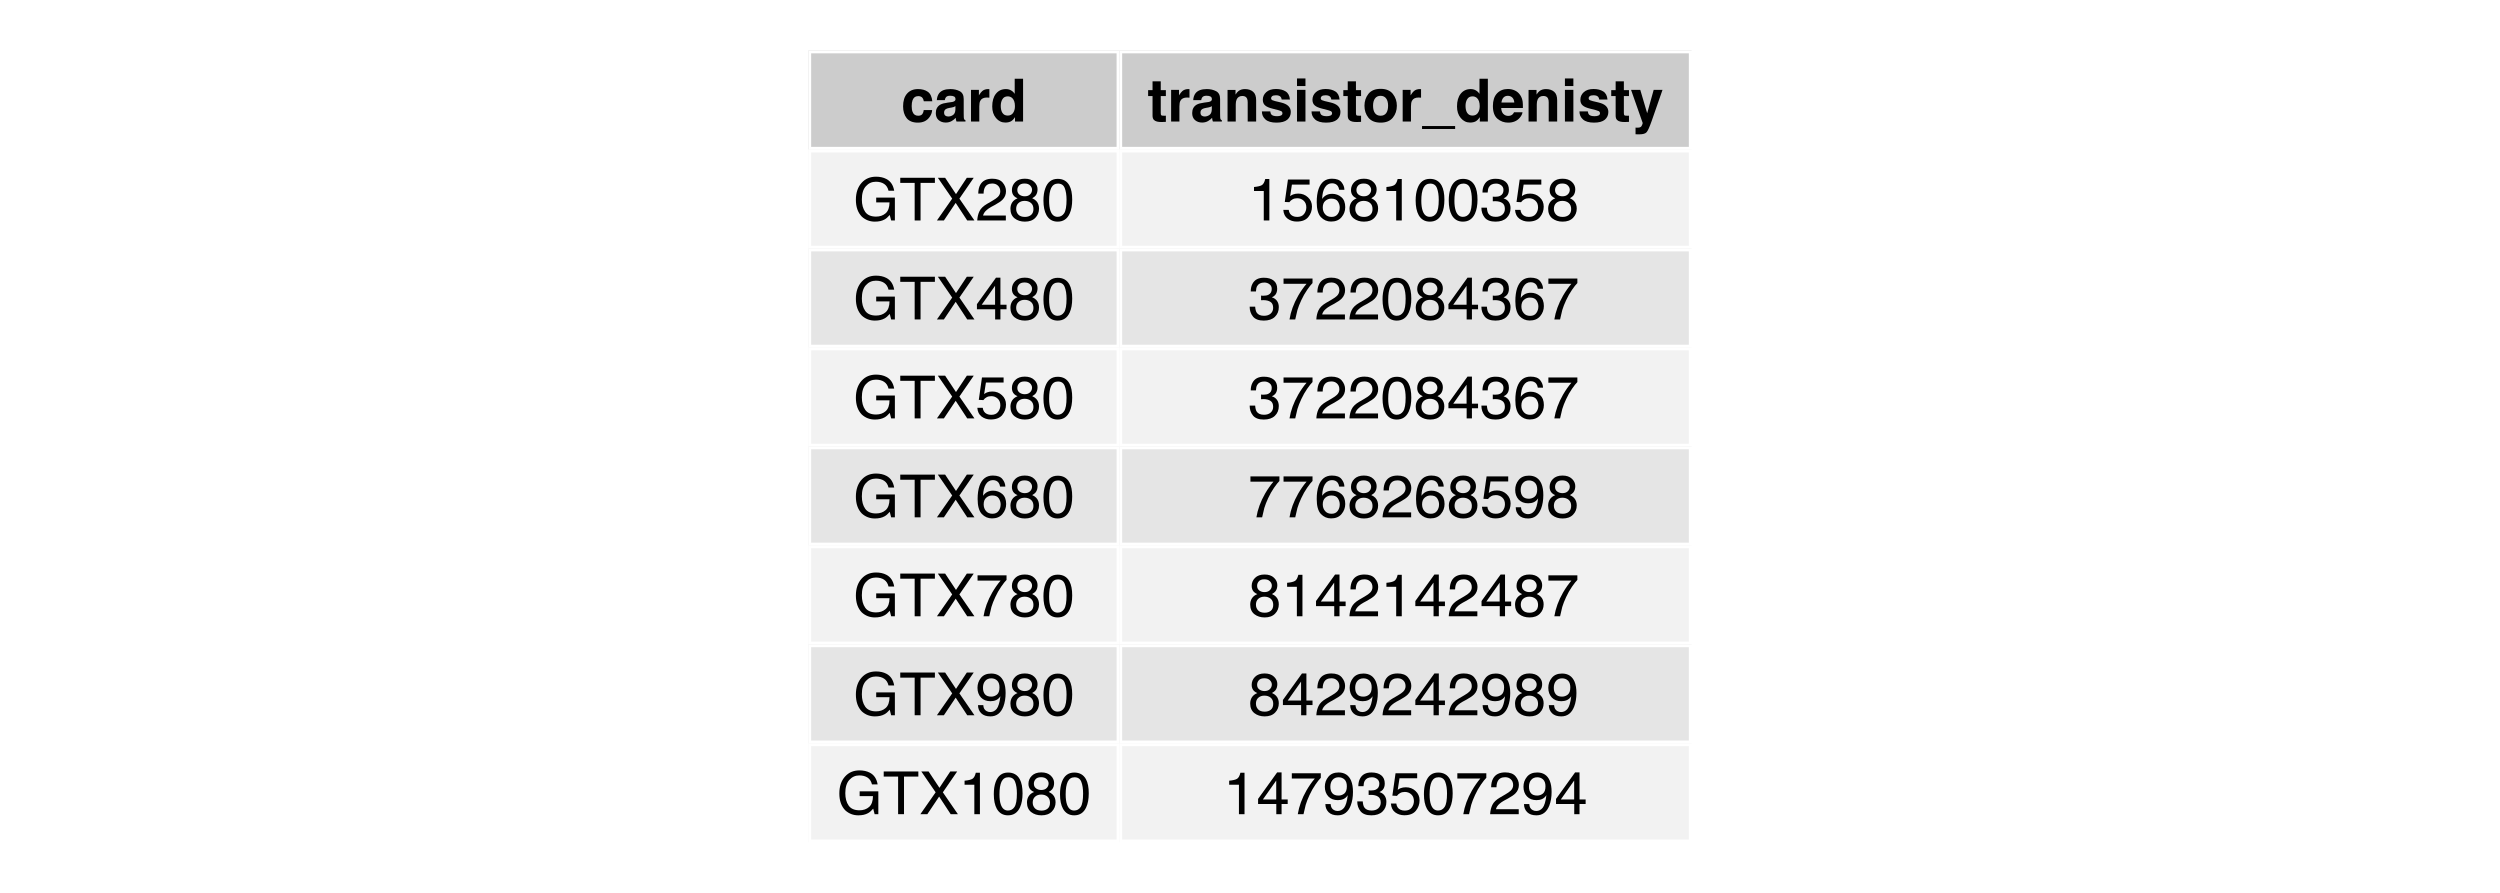 <?xml version="1.0" encoding="UTF-8"?>
<svg xmlns="http://www.w3.org/2000/svg" xmlns:xlink="http://www.w3.org/1999/xlink" width="504pt" height="180pt" viewBox="0 0 504 180" version="1.1">
<defs>
<g>
<symbol overflow="visible" id="glyph0-0">
<path style="stroke:none;" d="M 0.906 0 L 0.906 -8.641 L 7.859 -8.641 L 7.859 0 Z M 6.781 -1.078 L 6.781 -7.562 L 1.984 -7.562 L 1.984 -1.078 Z M 6.781 -1.078 "/>
</symbol>
<symbol overflow="visible" id="glyph0-1">
<path style="stroke:none;" d="M 4.594 -4.094 C 4.562 -4.332 4.484 -4.547 4.359 -4.734 C 4.172 -4.992 3.879 -5.125 3.484 -5.125 C 2.922 -5.125 2.535 -4.848 2.328 -4.297 C 2.211 -3.992 2.156 -3.598 2.156 -3.109 C 2.156 -2.641 2.211 -2.258 2.328 -1.969 C 2.523 -1.438 2.898 -1.172 3.453 -1.172 C 3.836 -1.172 4.113 -1.273 4.281 -1.484 C 4.445 -1.703 4.547 -1.977 4.578 -2.312 L 6.281 -2.312 C 6.25 -1.801 6.066 -1.32 5.734 -0.875 C 5.211 -0.145 4.438 0.219 3.406 0.219 C 2.383 0.219 1.629 -0.082 1.141 -0.688 C 0.66 -1.301 0.422 -2.094 0.422 -3.062 C 0.422 -4.164 0.688 -5.02 1.219 -5.625 C 1.75 -6.238 2.488 -6.547 3.438 -6.547 C 4.238 -6.547 4.895 -6.363 5.406 -6 C 5.914 -5.645 6.219 -5.008 6.312 -4.094 Z M 3.469 -6.562 Z M 3.469 -6.562 "/>
</symbol>
<symbol overflow="visible" id="glyph0-2">
<path style="stroke:none;" d="M 4.297 -3.109 C 4.191 -3.035 4.086 -2.977 3.984 -2.938 C 3.879 -2.906 3.734 -2.867 3.547 -2.828 L 3.172 -2.766 C 2.816 -2.703 2.562 -2.625 2.406 -2.531 C 2.145 -2.375 2.016 -2.141 2.016 -1.828 C 2.016 -1.535 2.094 -1.328 2.25 -1.203 C 2.414 -1.078 2.613 -1.016 2.844 -1.016 C 3.195 -1.016 3.523 -1.117 3.828 -1.328 C 4.129 -1.535 4.285 -1.922 4.297 -2.484 Z M 3.281 -3.891 C 3.594 -3.922 3.816 -3.969 3.953 -4.031 C 4.191 -4.133 4.312 -4.289 4.312 -4.5 C 4.312 -4.77 4.219 -4.953 4.031 -5.047 C 3.852 -5.148 3.586 -5.203 3.234 -5.203 C 2.836 -5.203 2.555 -5.102 2.391 -4.906 C 2.273 -4.758 2.195 -4.562 2.156 -4.312 L 0.547 -4.312 C 0.586 -4.875 0.742 -5.336 1.016 -5.703 C 1.461 -6.266 2.223 -6.547 3.297 -6.547 C 3.992 -6.547 4.613 -6.406 5.156 -6.125 C 5.695 -5.844 5.969 -5.316 5.969 -4.547 L 5.969 -1.625 C 5.969 -1.414 5.973 -1.172 5.984 -0.891 C 5.992 -0.672 6.023 -0.52 6.078 -0.438 C 6.141 -0.363 6.223 -0.301 6.328 -0.25 L 6.328 0 L 4.516 0 C 4.461 -0.125 4.426 -0.242 4.406 -0.359 C 4.383 -0.473 4.367 -0.602 4.359 -0.75 C 4.129 -0.5 3.863 -0.285 3.562 -0.109 C 3.207 0.098 2.801 0.203 2.344 0.203 C 1.77 0.203 1.289 0.035 0.906 -0.297 C 0.531 -0.629 0.344 -1.098 0.344 -1.703 C 0.344 -2.484 0.645 -3.051 1.25 -3.406 C 1.582 -3.594 2.07 -3.727 2.719 -3.812 Z M 3.375 -6.562 Z M 3.375 -6.562 "/>
</symbol>
<symbol overflow="visible" id="glyph0-3">
<path style="stroke:none;" d="M 4.25 -6.547 C 4.281 -6.547 4.305 -6.539 4.328 -6.531 C 4.348 -6.531 4.395 -6.531 4.469 -6.531 L 4.469 -4.812 C 4.363 -4.82 4.27 -4.828 4.188 -4.828 C 4.102 -4.836 4.035 -4.844 3.984 -4.844 C 3.316 -4.844 2.867 -4.625 2.641 -4.188 C 2.504 -3.945 2.438 -3.566 2.438 -3.047 L 2.438 0 L 0.766 0 L 0.766 -6.391 L 2.359 -6.391 L 2.359 -5.281 C 2.617 -5.695 2.844 -5.984 3.031 -6.141 C 3.344 -6.41 3.75 -6.547 4.25 -6.547 Z M 4.25 -6.547 "/>
</symbol>
<symbol overflow="visible" id="glyph0-4">
<path style="stroke:none;" d="M 3.141 -6.547 C 3.523 -6.547 3.867 -6.457 4.172 -6.281 C 4.473 -6.113 4.719 -5.879 4.906 -5.578 L 4.906 -8.625 L 6.594 -8.625 L 6.594 0 L 4.969 0 L 4.969 -0.891 C 4.727 -0.504 4.457 -0.223 4.156 -0.047 C 3.852 0.117 3.473 0.203 3.016 0.203 C 2.273 0.203 1.648 -0.098 1.141 -0.703 C 0.629 -1.305 0.375 -2.082 0.375 -3.031 C 0.375 -4.125 0.625 -4.984 1.125 -5.609 C 1.625 -6.234 2.297 -6.547 3.141 -6.547 Z M 3.5 -1.203 C 3.969 -1.203 4.328 -1.379 4.578 -1.734 C 4.828 -2.086 4.953 -2.539 4.953 -3.094 C 4.953 -3.875 4.754 -4.438 4.359 -4.781 C 4.109 -4.977 3.828 -5.078 3.516 -5.078 C 3.023 -5.078 2.664 -4.891 2.438 -4.516 C 2.207 -4.148 2.094 -3.695 2.094 -3.156 C 2.094 -2.562 2.207 -2.086 2.438 -1.734 C 2.676 -1.379 3.031 -1.203 3.5 -1.203 Z M 3.5 -1.203 "/>
</symbol>
<symbol overflow="visible" id="glyph0-5">
<path style="stroke:none;" d="M 0.125 -5.141 L 0.125 -6.328 L 1.016 -6.328 L 1.016 -8.109 L 2.672 -8.109 L 2.672 -6.328 L 3.703 -6.328 L 3.703 -5.141 L 2.672 -5.141 L 2.672 -1.766 C 2.672 -1.504 2.703 -1.336 2.766 -1.266 C 2.828 -1.203 3.031 -1.172 3.375 -1.172 C 3.426 -1.172 3.477 -1.172 3.531 -1.172 C 3.594 -1.18 3.648 -1.188 3.703 -1.188 L 3.703 0.062 L 2.906 0.094 C 2.125 0.113 1.586 -0.023 1.297 -0.328 C 1.109 -0.516 1.016 -0.805 1.016 -1.203 L 1.016 -5.141 Z M 0.125 -5.141 "/>
</symbol>
<symbol overflow="visible" id="glyph0-6">
<path style="stroke:none;" d="M 4.312 -6.547 C 4.977 -6.547 5.52 -6.367 5.938 -6.016 C 6.352 -5.672 6.562 -5.098 6.562 -4.297 L 6.562 0 L 4.859 0 L 4.859 -3.891 C 4.859 -4.223 4.812 -4.477 4.719 -4.656 C 4.562 -4.988 4.25 -5.156 3.781 -5.156 C 3.219 -5.156 2.832 -4.914 2.625 -4.438 C 2.508 -4.176 2.453 -3.848 2.453 -3.453 L 2.453 0 L 0.797 0 L 0.797 -6.375 L 2.406 -6.375 L 2.406 -5.438 C 2.613 -5.77 2.816 -6.008 3.016 -6.156 C 3.359 -6.414 3.789 -6.547 4.312 -6.547 Z M 3.703 -6.562 Z M 3.703 -6.562 "/>
</symbol>
<symbol overflow="visible" id="glyph0-7">
<path style="stroke:none;" d="M 2.078 -2.047 C 2.117 -1.742 2.195 -1.531 2.312 -1.406 C 2.52 -1.188 2.898 -1.078 3.453 -1.078 C 3.785 -1.078 4.047 -1.125 4.234 -1.219 C 4.43 -1.312 4.531 -1.457 4.531 -1.656 C 4.531 -1.844 4.453 -1.988 4.297 -2.094 C 4.141 -2.188 3.562 -2.352 2.562 -2.594 C 1.832 -2.77 1.32 -2.992 1.031 -3.266 C 0.727 -3.523 0.578 -3.906 0.578 -4.406 C 0.578 -5 0.805 -5.504 1.266 -5.922 C 1.734 -6.348 2.391 -6.562 3.234 -6.562 C 4.023 -6.562 4.672 -6.398 5.172 -6.078 C 5.68 -5.766 5.973 -5.219 6.047 -4.438 L 4.375 -4.438 C 4.352 -4.656 4.289 -4.828 4.188 -4.953 C 4.008 -5.18 3.695 -5.297 3.25 -5.297 C 2.883 -5.297 2.625 -5.238 2.469 -5.125 C 2.32 -5.008 2.25 -4.875 2.25 -4.719 C 2.25 -4.531 2.328 -4.395 2.484 -4.312 C 2.648 -4.219 3.234 -4.062 4.234 -3.844 C 4.898 -3.688 5.395 -3.453 5.719 -3.141 C 6.051 -2.816 6.219 -2.414 6.219 -1.938 C 6.219 -1.301 5.984 -0.781 5.516 -0.375 C 5.047 0.02 4.316 0.219 3.328 0.219 C 2.328 0.219 1.586 0.004 1.109 -0.422 C 0.629 -0.848 0.391 -1.391 0.391 -2.047 Z M 3.359 -6.562 Z M 3.359 -6.562 "/>
</symbol>
<symbol overflow="visible" id="glyph0-8">
<path style="stroke:none;" d="M 2.5 -7.156 L 0.797 -7.156 L 0.797 -8.688 L 2.5 -8.688 Z M 0.797 -6.391 L 2.5 -6.391 L 2.5 0 L 0.797 0 Z M 0.797 -6.391 "/>
</symbol>
<symbol overflow="visible" id="glyph0-9">
<path style="stroke:none;" d="M 3.641 -1.172 C 4.129 -1.172 4.504 -1.344 4.766 -1.688 C 5.023 -2.039 5.156 -2.539 5.156 -3.188 C 5.156 -3.82 5.023 -4.312 4.766 -4.656 C 4.504 -5.008 4.129 -5.188 3.641 -5.188 C 3.148 -5.188 2.773 -5.008 2.516 -4.656 C 2.254 -4.312 2.125 -3.82 2.125 -3.188 C 2.125 -2.539 2.254 -2.039 2.516 -1.688 C 2.773 -1.344 3.148 -1.172 3.641 -1.172 Z M 6.922 -3.188 C 6.922 -2.25 6.648 -1.445 6.109 -0.781 C 5.566 -0.113 4.75 0.219 3.656 0.219 C 2.551 0.219 1.727 -0.113 1.188 -0.781 C 0.656 -1.445 0.391 -2.25 0.391 -3.188 C 0.391 -4.102 0.656 -4.898 1.188 -5.578 C 1.727 -6.254 2.551 -6.594 3.656 -6.594 C 4.75 -6.594 5.566 -6.254 6.109 -5.578 C 6.648 -4.898 6.922 -4.102 6.922 -3.188 Z M 3.656 -6.562 Z M 3.656 -6.562 "/>
</symbol>
<symbol overflow="visible" id="glyph0-10">
<path style="stroke:none;" d="M 0 1.5 L 0 0.906 L 6.672 0.906 L 6.672 1.5 Z M 0 1.5 "/>
</symbol>
<symbol overflow="visible" id="glyph0-11">
<path style="stroke:none;" d="M 3.297 -5.188 C 2.91 -5.188 2.609 -5.062 2.391 -4.812 C 2.18 -4.57 2.051 -4.242 2 -3.828 L 4.594 -3.828 C 4.562 -4.273 4.426 -4.613 4.188 -4.844 C 3.945 -5.07 3.648 -5.188 3.297 -5.188 Z M 3.297 -6.562 C 3.828 -6.562 4.305 -6.457 4.734 -6.25 C 5.16 -6.051 5.516 -5.738 5.797 -5.312 C 6.047 -4.938 6.207 -4.5 6.281 -4 C 6.32 -3.707 6.336 -3.285 6.328 -2.734 L 1.953 -2.734 C 1.984 -2.086 2.188 -1.641 2.562 -1.391 C 2.789 -1.223 3.066 -1.141 3.391 -1.141 C 3.734 -1.141 4.016 -1.238 4.234 -1.438 C 4.348 -1.539 4.453 -1.688 4.547 -1.875 L 6.25 -1.875 C 6.207 -1.5 6.008 -1.113 5.656 -0.719 C 5.102 -0.094 4.336 0.219 3.359 0.219 C 2.547 0.219 1.828 -0.039 1.203 -0.562 C 0.586 -1.094 0.281 -1.945 0.281 -3.125 C 0.281 -4.227 0.555 -5.078 1.109 -5.672 C 1.672 -6.266 2.398 -6.562 3.297 -6.562 Z M 3.422 -6.562 Z M 3.422 -6.562 "/>
</symbol>
<symbol overflow="visible" id="glyph0-12">
<path style="stroke:none;" d="M 1.031 1.219 L 1.25 1.234 C 1.414 1.242 1.57 1.238 1.719 1.219 C 1.863 1.195 1.988 1.148 2.094 1.078 C 2.188 1.016 2.273 0.879 2.359 0.672 C 2.441 0.461 2.477 0.332 2.469 0.281 L 0.125 -6.391 L 1.984 -6.391 L 3.375 -1.672 L 4.688 -6.391 L 6.469 -6.391 L 4.281 -0.109 C 3.852 1.109 3.516 1.859 3.266 2.141 C 3.023 2.43 2.535 2.578 1.797 2.578 C 1.648 2.578 1.531 2.578 1.438 2.578 C 1.352 2.578 1.219 2.57 1.031 2.562 Z M 3.297 -6.562 Z M 3.297 -6.562 "/>
</symbol>
<symbol overflow="visible" id="glyph1-0">
<path style="stroke:none;" d="M 0.391 0 L 0.391 -8.609 L 7.219 -8.609 L 7.219 0 Z M 6.141 -1.078 L 6.141 -7.531 L 1.469 -7.531 L 1.469 -1.078 Z M 6.141 -1.078 "/>
</symbol>
<symbol overflow="visible" id="glyph1-1">
<path style="stroke:none;" d="M 4.641 -8.828 C 5.441 -8.828 6.141 -8.672 6.734 -8.359 C 7.586 -7.91 8.109 -7.125 8.297 -6 L 7.156 -6 C 7.008 -6.625 6.711 -7.082 6.266 -7.375 C 5.828 -7.664 5.273 -7.812 4.609 -7.812 C 3.805 -7.812 3.133 -7.508 2.594 -6.906 C 2.051 -6.312 1.781 -5.422 1.781 -4.234 C 1.781 -3.211 2.004 -2.379 2.453 -1.734 C 2.898 -1.098 3.629 -0.781 4.641 -0.781 C 5.422 -0.781 6.066 -1.004 6.578 -1.453 C 7.086 -1.898 7.348 -2.629 7.359 -3.641 L 4.672 -3.641 L 4.672 -4.609 L 8.438 -4.609 L 8.438 0 L 7.688 0 L 7.406 -1.109 C 7.02 -0.672 6.672 -0.367 6.359 -0.203 C 5.848 0.086 5.195 0.234 4.406 0.234 C 3.395 0.234 2.52 -0.098 1.781 -0.766 C 0.977 -1.586 0.578 -2.723 0.578 -4.172 C 0.578 -5.609 0.969 -6.754 1.75 -7.609 C 2.488 -8.422 3.453 -8.828 4.641 -8.828 Z M 4.438 -8.844 Z M 4.438 -8.844 "/>
</symbol>
<symbol overflow="visible" id="glyph1-2">
<path style="stroke:none;" d="M 7.172 -8.609 L 7.172 -7.578 L 4.281 -7.578 L 4.281 0 L 3.094 0 L 3.094 -7.578 L 0.188 -7.578 L 0.188 -8.609 Z M 7.172 -8.609 "/>
</symbol>
<symbol overflow="visible" id="glyph1-3">
<path style="stroke:none;" d="M 1.656 0 L 0.25 0 L 3.328 -4.406 L 0.438 -8.609 L 1.906 -8.609 L 4.094 -5.312 L 6.281 -8.609 L 7.672 -8.609 L 4.781 -4.406 L 7.812 0 L 6.359 0 L 4.031 -3.547 Z M 1.656 0 "/>
</symbol>
<symbol overflow="visible" id="glyph1-4">
<path style="stroke:none;" d="M 0.375 0 C 0.414 -0.719 0.566 -1.344 0.828 -1.875 C 1.086 -2.414 1.594 -2.906 2.344 -3.344 L 3.469 -4 C 3.969 -4.289 4.32 -4.539 4.531 -4.75 C 4.852 -5.07 5.016 -5.441 5.016 -5.859 C 5.016 -6.348 4.863 -6.734 4.562 -7.016 C 4.27 -7.305 3.883 -7.453 3.406 -7.453 C 2.676 -7.453 2.176 -7.18 1.906 -6.641 C 1.75 -6.336 1.664 -5.93 1.656 -5.422 L 0.578 -5.422 C 0.586 -6.148 0.723 -6.742 0.984 -7.203 C 1.441 -8.016 2.25 -8.422 3.406 -8.422 C 4.363 -8.422 5.062 -8.16 5.5 -7.641 C 5.945 -7.117 6.172 -6.539 6.172 -5.906 C 6.172 -5.238 5.938 -4.664 5.469 -4.188 C 5.195 -3.906 4.707 -3.566 4 -3.172 L 3.188 -2.734 C 2.812 -2.523 2.516 -2.32 2.297 -2.125 C 1.898 -1.789 1.648 -1.414 1.547 -1 L 6.141 -1 L 6.141 0 Z M 0.375 0 "/>
</symbol>
<symbol overflow="visible" id="glyph1-5">
<path style="stroke:none;" d="M 3.266 -4.875 C 3.734 -4.875 4.098 -5.004 4.359 -5.266 C 4.617 -5.523 4.75 -5.832 4.75 -6.188 C 4.75 -6.5 4.625 -6.785 4.375 -7.047 C 4.125 -7.316 3.742 -7.453 3.234 -7.453 C 2.723 -7.453 2.352 -7.316 2.125 -7.047 C 1.895 -6.785 1.781 -6.484 1.781 -6.141 C 1.781 -5.742 1.926 -5.43 2.219 -5.203 C 2.52 -4.984 2.867 -4.875 3.266 -4.875 Z M 3.328 -0.719 C 3.816 -0.719 4.223 -0.848 4.547 -1.109 C 4.867 -1.379 5.031 -1.773 5.031 -2.297 C 5.031 -2.836 4.863 -3.25 4.531 -3.531 C 4.195 -3.812 3.77 -3.953 3.25 -3.953 C 2.75 -3.953 2.336 -3.805 2.016 -3.516 C 1.703 -3.234 1.547 -2.836 1.547 -2.328 C 1.547 -1.891 1.691 -1.508 1.984 -1.188 C 2.273 -0.875 2.723 -0.719 3.328 -0.719 Z M 1.828 -4.469 C 1.535 -4.594 1.305 -4.738 1.141 -4.906 C 0.836 -5.219 0.688 -5.625 0.688 -6.125 C 0.688 -6.75 0.91 -7.285 1.359 -7.734 C 1.816 -8.191 2.457 -8.422 3.281 -8.422 C 4.094 -8.422 4.723 -8.207 5.172 -7.781 C 5.629 -7.352 5.859 -6.859 5.859 -6.297 C 5.859 -5.773 5.727 -5.348 5.469 -5.016 C 5.32 -4.836 5.094 -4.66 4.781 -4.484 C 5.125 -4.328 5.395 -4.145 5.594 -3.938 C 5.969 -3.539 6.156 -3.031 6.156 -2.406 C 6.156 -1.664 5.906 -1.039 5.406 -0.531 C 4.914 -0.02 4.219 0.234 3.312 0.234 C 2.488 0.234 1.797 0.016 1.234 -0.422 C 0.672 -0.867 0.391 -1.516 0.391 -2.359 C 0.391 -2.848 0.508 -3.273 0.75 -3.641 C 0.988 -4.004 1.348 -4.281 1.828 -4.469 Z M 1.828 -4.469 "/>
</symbol>
<symbol overflow="visible" id="glyph1-6">
<path style="stroke:none;" d="M 3.25 -8.391 C 4.332 -8.391 5.117 -7.941 5.609 -7.047 C 5.984 -6.359 6.172 -5.41 6.172 -4.203 C 6.172 -3.066 6 -2.125 5.656 -1.375 C 5.164 -0.301 4.359 0.234 3.234 0.234 C 2.234 0.234 1.484 -0.203 0.984 -1.078 C 0.578 -1.816 0.375 -2.801 0.375 -4.031 C 0.375 -4.977 0.5 -5.797 0.75 -6.484 C 1.207 -7.754 2.039 -8.391 3.25 -8.391 Z M 3.234 -0.734 C 3.785 -0.734 4.223 -0.973 4.547 -1.453 C 4.867 -1.941 5.031 -2.848 5.031 -4.172 C 5.031 -5.117 4.91 -5.898 4.672 -6.516 C 4.441 -7.129 3.988 -7.438 3.312 -7.438 C 2.688 -7.438 2.227 -7.145 1.938 -6.562 C 1.656 -5.977 1.516 -5.117 1.516 -3.984 C 1.516 -3.129 1.609 -2.441 1.797 -1.922 C 2.078 -1.129 2.555 -0.734 3.234 -0.734 Z M 3.234 -0.734 "/>
</symbol>
<symbol overflow="visible" id="glyph1-7">
<path style="stroke:none;" d="M 3.969 -2.969 L 3.969 -6.781 L 1.281 -2.969 Z M 3.984 0 L 3.984 -2.047 L 0.312 -2.047 L 0.312 -3.078 L 4.156 -8.422 L 5.047 -8.422 L 5.047 -2.969 L 6.281 -2.969 L 6.281 -2.047 L 5.047 -2.047 L 5.047 0 Z M 3.984 0 "/>
</symbol>
<symbol overflow="visible" id="glyph1-8">
<path style="stroke:none;" d="M 1.484 -2.141 C 1.555 -1.535 1.836 -1.117 2.328 -0.891 C 2.578 -0.773 2.863 -0.719 3.188 -0.719 C 3.812 -0.719 4.273 -0.914 4.578 -1.312 C 4.879 -1.707 5.031 -2.148 5.031 -2.641 C 5.031 -3.223 4.848 -3.676 4.484 -4 C 4.129 -4.32 3.703 -4.484 3.203 -4.484 C 2.836 -4.484 2.523 -4.41 2.266 -4.266 C 2.004 -4.129 1.785 -3.938 1.609 -3.688 L 0.688 -3.734 L 1.328 -8.25 L 5.688 -8.25 L 5.688 -7.234 L 2.125 -7.234 L 1.766 -4.906 C 1.961 -5.051 2.148 -5.16 2.328 -5.234 C 2.641 -5.359 3 -5.422 3.406 -5.422 C 4.176 -5.422 4.828 -5.172 5.359 -4.672 C 5.898 -4.18 6.172 -3.555 6.172 -2.797 C 6.172 -2.004 5.922 -1.301 5.422 -0.688 C 4.93 -0.082 4.148 0.219 3.078 0.219 C 2.398 0.219 1.797 0.023 1.266 -0.359 C 0.742 -0.742 0.453 -1.336 0.391 -2.141 Z M 1.484 -2.141 "/>
</symbol>
<symbol overflow="visible" id="glyph1-9">
<path style="stroke:none;" d="M 3.516 -8.422 C 4.453 -8.422 5.102 -8.176 5.469 -7.688 C 5.844 -7.207 6.031 -6.707 6.031 -6.188 L 4.984 -6.188 C 4.922 -6.52 4.82 -6.781 4.688 -6.969 C 4.426 -7.32 4.039 -7.5 3.531 -7.5 C 2.938 -7.5 2.461 -7.223 2.109 -6.672 C 1.766 -6.129 1.578 -5.352 1.547 -4.344 C 1.785 -4.695 2.086 -4.961 2.453 -5.141 C 2.785 -5.297 3.16 -5.375 3.578 -5.375 C 4.285 -5.375 4.898 -5.148 5.422 -4.703 C 5.941 -4.254 6.203 -3.582 6.203 -2.688 C 6.203 -1.926 5.953 -1.25 5.453 -0.656 C 4.961 -0.07 4.258 0.219 3.344 0.219 C 2.551 0.219 1.867 -0.078 1.297 -0.672 C 0.734 -1.273 0.453 -2.281 0.453 -3.688 C 0.453 -4.727 0.578 -5.613 0.828 -6.344 C 1.316 -7.727 2.211 -8.422 3.516 -8.422 Z M 3.438 -0.719 C 3.988 -0.719 4.398 -0.906 4.672 -1.281 C 4.953 -1.656 5.094 -2.098 5.094 -2.609 C 5.094 -3.035 4.969 -3.441 4.719 -3.828 C 4.477 -4.211 4.031 -4.406 3.375 -4.406 C 2.926 -4.406 2.531 -4.254 2.188 -3.953 C 1.844 -3.66 1.672 -3.211 1.672 -2.609 C 1.672 -2.078 1.828 -1.629 2.141 -1.266 C 2.453 -0.898 2.883 -0.719 3.438 -0.719 Z M 3.438 -0.719 "/>
</symbol>
<symbol overflow="visible" id="glyph1-10">
<path style="stroke:none;" d="M 6.281 -8.25 L 6.281 -7.328 C 6.008 -7.066 5.648 -6.613 5.203 -5.969 C 4.754 -5.32 4.359 -4.625 4.016 -3.875 C 3.672 -3.133 3.41 -2.469 3.234 -1.875 C 3.129 -1.488 2.984 -0.863 2.797 0 L 1.641 0 C 1.898 -1.602 2.484 -3.195 3.391 -4.781 C 3.93 -5.707 4.492 -6.508 5.078 -7.188 L 0.438 -7.188 L 0.438 -8.25 Z M 6.281 -8.25 "/>
</symbol>
<symbol overflow="visible" id="glyph1-11">
<path style="stroke:none;" d="M 1.594 -2.031 C 1.625 -1.445 1.848 -1.047 2.266 -0.828 C 2.484 -0.703 2.727 -0.641 3 -0.641 C 3.5 -0.641 3.926 -0.848 4.281 -1.266 C 4.633 -1.691 4.891 -2.547 5.047 -3.828 C 4.805 -3.461 4.516 -3.203 4.172 -3.047 C 3.828 -2.898 3.453 -2.828 3.047 -2.828 C 2.242 -2.828 1.602 -3.078 1.125 -3.578 C 0.656 -4.086 0.422 -4.738 0.422 -5.531 C 0.422 -6.289 0.656 -6.957 1.125 -7.531 C 1.594 -8.113 2.281 -8.406 3.188 -8.406 C 4.406 -8.406 5.25 -7.852 5.719 -6.75 C 5.969 -6.145 6.094 -5.391 6.094 -4.484 C 6.094 -3.453 5.941 -2.539 5.641 -1.75 C 5.129 -0.426 4.258 0.234 3.031 0.234 C 2.219 0.234 1.598 0.02 1.172 -0.406 C 0.742 -0.844 0.531 -1.383 0.531 -2.031 Z M 3.188 -3.75 C 3.613 -3.75 4 -3.883 4.344 -4.156 C 4.688 -4.438 4.859 -4.922 4.859 -5.609 C 4.859 -6.223 4.703 -6.68 4.391 -6.984 C 4.078 -7.285 3.68 -7.438 3.203 -7.438 C 2.691 -7.438 2.285 -7.266 1.984 -6.922 C 1.68 -6.578 1.531 -6.113 1.531 -5.531 C 1.531 -4.988 1.66 -4.555 1.922 -4.234 C 2.191 -3.91 2.613 -3.75 3.188 -3.75 Z M 3.188 -3.75 "/>
</symbol>
<symbol overflow="visible" id="glyph1-12">
<path style="stroke:none;" d="M 1.156 -5.938 L 1.156 -6.75 C 1.914 -6.82 2.441 -6.945 2.734 -7.125 C 3.035 -7.301 3.266 -7.711 3.422 -8.359 L 4.25 -8.359 L 4.25 0 L 3.125 0 L 3.125 -5.938 Z M 1.156 -5.938 "/>
</symbol>
<symbol overflow="visible" id="glyph1-13">
<path style="stroke:none;" d=""/>
</symbol>
<symbol overflow="visible" id="glyph1-14">
<path style="stroke:none;" d="M 3.125 0.234 C 2.125 0.234 1.398 -0.035 0.953 -0.578 C 0.504 -1.129 0.281 -1.797 0.281 -2.578 L 1.391 -2.578 C 1.43 -2.035 1.531 -1.641 1.688 -1.391 C 1.969 -0.953 2.461 -0.734 3.172 -0.734 C 3.734 -0.734 4.18 -0.879 4.516 -1.172 C 4.848 -1.473 5.016 -1.859 5.016 -2.328 C 5.016 -2.898 4.836 -3.301 4.484 -3.531 C 4.129 -3.77 3.641 -3.891 3.016 -3.891 C 2.941 -3.891 2.867 -3.883 2.797 -3.875 C 2.723 -3.875 2.648 -3.875 2.578 -3.875 L 2.578 -4.812 C 2.691 -4.789 2.785 -4.781 2.859 -4.781 C 2.93 -4.781 3.008 -4.781 3.094 -4.781 C 3.488 -4.781 3.812 -4.844 4.062 -4.969 C 4.508 -5.188 4.734 -5.578 4.734 -6.141 C 4.734 -6.555 4.582 -6.875 4.281 -7.094 C 3.988 -7.32 3.645 -7.438 3.25 -7.438 C 2.551 -7.438 2.066 -7.203 1.797 -6.734 C 1.648 -6.484 1.566 -6.117 1.547 -5.641 L 0.5 -5.641 C 0.5 -6.266 0.625 -6.797 0.875 -7.234 C 1.301 -8.016 2.055 -8.406 3.141 -8.406 C 3.992 -8.406 4.656 -8.211 5.125 -7.828 C 5.594 -7.453 5.828 -6.898 5.828 -6.172 C 5.828 -5.66 5.691 -5.242 5.422 -4.922 C 5.242 -4.723 5.02 -4.566 4.75 -4.453 C 5.188 -4.328 5.531 -4.094 5.781 -3.75 C 6.031 -3.406 6.156 -2.984 6.156 -2.484 C 6.156 -1.68 5.891 -1.023 5.359 -0.516 C 4.836 -0.016 4.094 0.234 3.125 0.234 Z M 3.125 0.234 "/>
</symbol>
</g>
<clipPath id="clip1">
  <path d="M 162.965 10.191 L 226 10.191 L 226 31 L 162.965 31 Z M 162.965 10.191 "/>
</clipPath>
<clipPath id="clip2">
  <path d="M 162.965 10.191 L 226.668 10.191 L 226.668 31 L 162.965 31 Z M 162.965 10.191 "/>
</clipPath>
<clipPath id="clip3">
  <path d="M 225.664 10.191 L 342 10.191 L 342 31 L 225.664 31 Z M 225.664 10.191 "/>
</clipPath>
<clipPath id="clip4">
  <path d="M 162.965 30.172 L 226 30.172 L 226 51 L 162.965 51 Z M 162.965 30.172 "/>
</clipPath>
<clipPath id="clip5">
  <path d="M 162.965 30.172 L 226.668 30.172 L 226.668 51 L 162.965 51 Z M 162.965 30.172 "/>
</clipPath>
<clipPath id="clip6">
  <path d="M 162.965 50.121 L 226 50.121 L 226 71 L 162.965 71 Z M 162.965 50.121 "/>
</clipPath>
<clipPath id="clip7">
  <path d="M 162.965 50.121 L 226.668 50.121 L 226.668 71 L 162.965 71 Z M 162.965 50.121 "/>
</clipPath>
<clipPath id="clip8">
  <path d="M 162.965 70.066 L 226 70.066 L 226 91 L 162.965 91 Z M 162.965 70.066 "/>
</clipPath>
<clipPath id="clip9">
  <path d="M 162.965 70.066 L 226.668 70.066 L 226.668 91 L 162.965 91 Z M 162.965 70.066 "/>
</clipPath>
<clipPath id="clip10">
  <path d="M 162.965 90.016 L 226 90.016 L 226 110 L 162.965 110 Z M 162.965 90.016 "/>
</clipPath>
<clipPath id="clip11">
  <path d="M 162.965 90.016 L 226.668 90.016 L 226.668 110.965 L 162.965 110.965 Z M 162.965 90.016 "/>
</clipPath>
<clipPath id="clip12">
  <path d="M 162.965 109.965 L 226 109.965 L 226 130 L 162.965 130 Z M 162.965 109.965 "/>
</clipPath>
<clipPath id="clip13">
  <path d="M 162.965 109.965 L 226.668 109.965 L 226.668 130.914 L 162.965 130.914 Z M 162.965 109.965 "/>
</clipPath>
<clipPath id="clip14">
  <path d="M 162.965 129.91 L 226 129.91 L 226 150 L 162.965 150 Z M 162.965 129.91 "/>
</clipPath>
<clipPath id="clip15">
  <path d="M 162.965 129.91 L 226.668 129.91 L 226.668 150.859 L 162.965 150.859 Z M 162.965 129.91 "/>
</clipPath>
<clipPath id="clip16">
  <path d="M 162.965 149.859 L 226 149.859 L 226 170 L 162.965 170 Z M 162.965 149.859 "/>
</clipPath>
<clipPath id="clip17">
  <path d="M 162.965 149.859 L 226.668 149.859 L 226.668 170.809 L 162.965 170.809 Z M 162.965 149.859 "/>
</clipPath>
<clipPath id="clip18">
  <path d="M 225.664 30.172 L 342 30.172 L 342 51 L 225.664 51 Z M 225.664 30.172 "/>
</clipPath>
<clipPath id="clip19">
  <path d="M 225.664 50.121 L 342 50.121 L 342 71 L 225.664 71 Z M 225.664 50.121 "/>
</clipPath>
<clipPath id="clip20">
  <path d="M 225.664 70.066 L 342 70.066 L 342 91 L 225.664 91 Z M 225.664 70.066 "/>
</clipPath>
<clipPath id="clip21">
  <path d="M 225.664 90.016 L 342 90.016 L 342 110 L 225.664 110 Z M 225.664 90.016 "/>
</clipPath>
<clipPath id="clip22">
  <path d="M 225.664 90.016 L 342 90.016 L 342 110.965 L 225.664 110.965 Z M 225.664 90.016 "/>
</clipPath>
<clipPath id="clip23">
  <path d="M 225.664 109.965 L 342 109.965 L 342 130 L 225.664 130 Z M 225.664 109.965 "/>
</clipPath>
<clipPath id="clip24">
  <path d="M 225.664 109.965 L 342 109.965 L 342 130.914 L 225.664 130.914 Z M 225.664 109.965 "/>
</clipPath>
<clipPath id="clip25">
  <path d="M 225.664 129.91 L 342 129.91 L 342 150 L 225.664 150 Z M 225.664 129.91 "/>
</clipPath>
<clipPath id="clip26">
  <path d="M 225.664 129.91 L 342 129.91 L 342 150.859 L 225.664 150.859 Z M 225.664 129.91 "/>
</clipPath>
<clipPath id="clip27">
  <path d="M 225.664 149.859 L 342 149.859 L 342 170 L 225.664 170 Z M 225.664 149.859 "/>
</clipPath>
<clipPath id="clip28">
  <path d="M 225.664 149.859 L 342 149.859 L 342 170.809 L 225.664 170.809 Z M 225.664 149.859 "/>
</clipPath>
</defs>
<g id="surface4">
<rect x="0" y="0" width="504" height="180" style="fill:rgb(100%,100%,100%);fill-opacity:1;stroke:none;"/>
<g clip-path="url(#clip1)" clip-rule="nonzero">
<path style=" stroke:none;fill-rule:nonzero;fill:rgb(80%,80%,80%);fill-opacity:1;" d="M 162.965 30.172 L 225.668 30.172 L 225.668 10.191 L 162.965 10.191 Z M 162.965 30.172 "/>
</g>
<g clip-path="url(#clip2)" clip-rule="nonzero">
<path style="fill:none;stroke-width:1.125;stroke-linecap:round;stroke-linejoin:round;stroke:rgb(100%,100%,100%);stroke-opacity:1;stroke-miterlimit:10;" d="M 162.965 30.172 L 225.668 30.172 L 225.668 10.191 L 162.965 10.191 Z M 162.965 30.172 "/>
</g>
<g clip-path="url(#clip3)" clip-rule="nonzero">
<path style="fill-rule:nonzero;fill:rgb(80%,80%,80%);fill-opacity:1;stroke-width:1.125;stroke-linecap:round;stroke-linejoin:round;stroke:rgb(100%,100%,100%);stroke-opacity:1;stroke-miterlimit:10;" d="M 225.664 30.172 L 341.035 30.172 L 341.035 10.191 L 225.664 10.191 Z M 225.664 30.172 "/>
</g>
<g clip-path="url(#clip4)" clip-rule="nonzero">
<path style=" stroke:none;fill-rule:nonzero;fill:rgb(94.902%,94.902%,94.902%);fill-opacity:1;" d="M 162.965 50.121 L 225.668 50.121 L 225.668 30.172 L 162.965 30.172 Z M 162.965 50.121 "/>
</g>
<g clip-path="url(#clip5)" clip-rule="nonzero">
<path style="fill:none;stroke-width:1.125;stroke-linecap:round;stroke-linejoin:round;stroke:rgb(100%,100%,100%);stroke-opacity:1;stroke-miterlimit:10;" d="M 162.965 50.121 L 225.668 50.121 L 225.668 30.172 L 162.965 30.172 Z M 162.965 50.121 "/>
</g>
<g clip-path="url(#clip6)" clip-rule="nonzero">
<path style=" stroke:none;fill-rule:nonzero;fill:rgb(89.804%,89.804%,89.804%);fill-opacity:1;" d="M 162.965 70.066 L 225.668 70.066 L 225.668 50.117 L 162.965 50.117 Z M 162.965 70.066 "/>
</g>
<g clip-path="url(#clip7)" clip-rule="nonzero">
<path style="fill:none;stroke-width:1.125;stroke-linecap:round;stroke-linejoin:round;stroke:rgb(100%,100%,100%);stroke-opacity:1;stroke-miterlimit:10;" d="M 162.965 70.066 L 225.668 70.066 L 225.668 50.117 L 162.965 50.117 Z M 162.965 70.066 "/>
</g>
<g clip-path="url(#clip8)" clip-rule="nonzero">
<path style=" stroke:none;fill-rule:nonzero;fill:rgb(94.902%,94.902%,94.902%);fill-opacity:1;" d="M 162.965 90.016 L 225.668 90.016 L 225.668 70.066 L 162.965 70.066 Z M 162.965 90.016 "/>
</g>
<g clip-path="url(#clip9)" clip-rule="nonzero">
<path style="fill:none;stroke-width:1.125;stroke-linecap:round;stroke-linejoin:round;stroke:rgb(100%,100%,100%);stroke-opacity:1;stroke-miterlimit:10;" d="M 162.965 90.016 L 225.668 90.016 L 225.668 70.066 L 162.965 70.066 Z M 162.965 90.016 "/>
</g>
<g clip-path="url(#clip10)" clip-rule="nonzero">
<path style=" stroke:none;fill-rule:nonzero;fill:rgb(89.804%,89.804%,89.804%);fill-opacity:1;" d="M 162.965 109.965 L 225.668 109.965 L 225.668 90.016 L 162.965 90.016 Z M 162.965 109.965 "/>
</g>
<g clip-path="url(#clip11)" clip-rule="nonzero">
<path style="fill:none;stroke-width:1.125;stroke-linecap:round;stroke-linejoin:round;stroke:rgb(100%,100%,100%);stroke-opacity:1;stroke-miterlimit:10;" d="M 162.965 109.965 L 225.668 109.965 L 225.668 90.016 L 162.965 90.016 Z M 162.965 109.965 "/>
</g>
<g clip-path="url(#clip12)" clip-rule="nonzero">
<path style=" stroke:none;fill-rule:nonzero;fill:rgb(94.902%,94.902%,94.902%);fill-opacity:1;" d="M 162.965 129.91 L 225.668 129.91 L 225.668 109.961 L 162.965 109.961 Z M 162.965 129.91 "/>
</g>
<g clip-path="url(#clip13)" clip-rule="nonzero">
<path style="fill:none;stroke-width:1.125;stroke-linecap:round;stroke-linejoin:round;stroke:rgb(100%,100%,100%);stroke-opacity:1;stroke-miterlimit:10;" d="M 162.965 129.91 L 225.668 129.91 L 225.668 109.961 L 162.965 109.961 Z M 162.965 129.91 "/>
</g>
<g clip-path="url(#clip14)" clip-rule="nonzero">
<path style=" stroke:none;fill-rule:nonzero;fill:rgb(89.804%,89.804%,89.804%);fill-opacity:1;" d="M 162.965 149.859 L 225.668 149.859 L 225.668 129.91 L 162.965 129.91 Z M 162.965 149.859 "/>
</g>
<g clip-path="url(#clip15)" clip-rule="nonzero">
<path style="fill:none;stroke-width:1.125;stroke-linecap:round;stroke-linejoin:round;stroke:rgb(100%,100%,100%);stroke-opacity:1;stroke-miterlimit:10;" d="M 162.965 149.859 L 225.668 149.859 L 225.668 129.91 L 162.965 129.91 Z M 162.965 149.859 "/>
</g>
<g clip-path="url(#clip16)" clip-rule="nonzero">
<path style=" stroke:none;fill-rule:nonzero;fill:rgb(94.902%,94.902%,94.902%);fill-opacity:1;" d="M 162.965 169.809 L 225.668 169.809 L 225.668 149.859 L 162.965 149.859 Z M 162.965 169.809 "/>
</g>
<g clip-path="url(#clip17)" clip-rule="nonzero">
<path style="fill:none;stroke-width:1.125;stroke-linecap:round;stroke-linejoin:round;stroke:rgb(100%,100%,100%);stroke-opacity:1;stroke-miterlimit:10;" d="M 162.965 169.809 L 225.668 169.809 L 225.668 149.859 L 162.965 149.859 Z M 162.965 169.809 "/>
</g>
<g clip-path="url(#clip18)" clip-rule="nonzero">
<path style="fill-rule:nonzero;fill:rgb(94.902%,94.902%,94.902%);fill-opacity:1;stroke-width:1.125;stroke-linecap:round;stroke-linejoin:round;stroke:rgb(100%,100%,100%);stroke-opacity:1;stroke-miterlimit:10;" d="M 225.664 50.121 L 341.035 50.121 L 341.035 30.172 L 225.664 30.172 Z M 225.664 50.121 "/>
</g>
<g clip-path="url(#clip19)" clip-rule="nonzero">
<path style="fill-rule:nonzero;fill:rgb(89.804%,89.804%,89.804%);fill-opacity:1;stroke-width:1.125;stroke-linecap:round;stroke-linejoin:round;stroke:rgb(100%,100%,100%);stroke-opacity:1;stroke-miterlimit:10;" d="M 225.664 70.066 L 341.035 70.066 L 341.035 50.117 L 225.664 50.117 Z M 225.664 70.066 "/>
</g>
<g clip-path="url(#clip20)" clip-rule="nonzero">
<path style="fill-rule:nonzero;fill:rgb(94.902%,94.902%,94.902%);fill-opacity:1;stroke-width:1.125;stroke-linecap:round;stroke-linejoin:round;stroke:rgb(100%,100%,100%);stroke-opacity:1;stroke-miterlimit:10;" d="M 225.664 90.016 L 341.035 90.016 L 341.035 70.066 L 225.664 70.066 Z M 225.664 90.016 "/>
</g>
<g clip-path="url(#clip21)" clip-rule="nonzero">
<path style=" stroke:none;fill-rule:nonzero;fill:rgb(89.804%,89.804%,89.804%);fill-opacity:1;" d="M 225.664 109.965 L 341.035 109.965 L 341.035 90.016 L 225.664 90.016 Z M 225.664 109.965 "/>
</g>
<g clip-path="url(#clip22)" clip-rule="nonzero">
<path style="fill:none;stroke-width:1.125;stroke-linecap:round;stroke-linejoin:round;stroke:rgb(100%,100%,100%);stroke-opacity:1;stroke-miterlimit:10;" d="M 225.664 109.965 L 341.035 109.965 L 341.035 90.016 L 225.664 90.016 Z M 225.664 109.965 "/>
</g>
<g clip-path="url(#clip23)" clip-rule="nonzero">
<path style=" stroke:none;fill-rule:nonzero;fill:rgb(94.902%,94.902%,94.902%);fill-opacity:1;" d="M 225.664 129.91 L 341.035 129.91 L 341.035 109.961 L 225.664 109.961 Z M 225.664 129.91 "/>
</g>
<g clip-path="url(#clip24)" clip-rule="nonzero">
<path style="fill:none;stroke-width:1.125;stroke-linecap:round;stroke-linejoin:round;stroke:rgb(100%,100%,100%);stroke-opacity:1;stroke-miterlimit:10;" d="M 225.664 129.91 L 341.035 129.91 L 341.035 109.961 L 225.664 109.961 Z M 225.664 129.91 "/>
</g>
<g clip-path="url(#clip25)" clip-rule="nonzero">
<path style=" stroke:none;fill-rule:nonzero;fill:rgb(89.804%,89.804%,89.804%);fill-opacity:1;" d="M 225.664 149.859 L 341.035 149.859 L 341.035 129.91 L 225.664 129.91 Z M 225.664 149.859 "/>
</g>
<g clip-path="url(#clip26)" clip-rule="nonzero">
<path style="fill:none;stroke-width:1.125;stroke-linecap:round;stroke-linejoin:round;stroke:rgb(100%,100%,100%);stroke-opacity:1;stroke-miterlimit:10;" d="M 225.664 149.859 L 341.035 149.859 L 341.035 129.91 L 225.664 129.91 Z M 225.664 149.859 "/>
</g>
<g clip-path="url(#clip27)" clip-rule="nonzero">
<path style=" stroke:none;fill-rule:nonzero;fill:rgb(94.902%,94.902%,94.902%);fill-opacity:1;" d="M 225.664 169.809 L 341.035 169.809 L 341.035 149.859 L 225.664 149.859 Z M 225.664 169.809 "/>
</g>
<g clip-path="url(#clip28)" clip-rule="nonzero">
<path style="fill:none;stroke-width:1.125;stroke-linecap:round;stroke-linejoin:round;stroke:rgb(100%,100%,100%);stroke-opacity:1;stroke-miterlimit:10;" d="M 225.664 169.809 L 341.035 169.809 L 341.035 149.859 L 225.664 149.859 Z M 225.664 169.809 "/>
</g>
<g style="fill:rgb(0%,0%,0%);fill-opacity:1;">
  <use xlink:href="#glyph0-1" x="181.641" y="24.504"/>
  <use xlink:href="#glyph0-2" x="188.314" y="24.504"/>
  <use xlink:href="#glyph0-3" x="194.988" y="24.504"/>
  <use xlink:href="#glyph0-4" x="199.658" y="24.504"/>
</g>
<g style="fill:rgb(0%,0%,0%);fill-opacity:1;">
  <use xlink:href="#glyph1-1" x="171.969" y="44.449"/>
  <use xlink:href="#glyph1-2" x="181.303" y="44.449"/>
  <use xlink:href="#glyph1-3" x="188.633" y="44.449"/>
  <use xlink:href="#glyph1-4" x="196.637" y="44.449"/>
  <use xlink:href="#glyph1-5" x="203.311" y="44.449"/>
  <use xlink:href="#glyph1-6" x="209.984" y="44.449"/>
</g>
<g style="fill:rgb(0%,0%,0%);fill-opacity:1;">
  <use xlink:href="#glyph0-5" x="231.336" y="24.504"/>
  <use xlink:href="#glyph0-3" x="235.332" y="24.504"/>
  <use xlink:href="#glyph0-2" x="240.002" y="24.504"/>
  <use xlink:href="#glyph0-6" x="246.676" y="24.504"/>
  <use xlink:href="#glyph0-7" x="254.006" y="24.504"/>
  <use xlink:href="#glyph0-8" x="260.68" y="24.504"/>
  <use xlink:href="#glyph0-7" x="264.014" y="24.504"/>
  <use xlink:href="#glyph0-5" x="270.688" y="24.504"/>
  <use xlink:href="#glyph0-9" x="274.684" y="24.504"/>
  <use xlink:href="#glyph0-3" x="282.014" y="24.504"/>
  <use xlink:href="#glyph0-10" x="286.684" y="24.504"/>
  <use xlink:href="#glyph0-4" x="293.357" y="24.504"/>
  <use xlink:href="#glyph0-11" x="300.688" y="24.504"/>
  <use xlink:href="#glyph0-6" x="307.361" y="24.504"/>
  <use xlink:href="#glyph0-8" x="314.691" y="24.504"/>
  <use xlink:href="#glyph0-7" x="318.025" y="24.504"/>
  <use xlink:href="#glyph0-5" x="324.699" y="24.504"/>
  <use xlink:href="#glyph0-12" x="328.695" y="24.504"/>
</g>
<g style="fill:rgb(0%,0%,0%);fill-opacity:1;">
  <use xlink:href="#glyph1-1" x="171.969" y="64.398"/>
  <use xlink:href="#glyph1-2" x="181.303" y="64.398"/>
  <use xlink:href="#glyph1-3" x="188.633" y="64.398"/>
  <use xlink:href="#glyph1-7" x="196.637" y="64.398"/>
  <use xlink:href="#glyph1-5" x="203.311" y="64.398"/>
  <use xlink:href="#glyph1-6" x="209.984" y="64.398"/>
</g>
<g style="fill:rgb(0%,0%,0%);fill-opacity:1;">
  <use xlink:href="#glyph1-1" x="171.969" y="84.348"/>
  <use xlink:href="#glyph1-2" x="181.303" y="84.348"/>
  <use xlink:href="#glyph1-3" x="188.633" y="84.348"/>
  <use xlink:href="#glyph1-8" x="196.637" y="84.348"/>
  <use xlink:href="#glyph1-5" x="203.311" y="84.348"/>
  <use xlink:href="#glyph1-6" x="209.984" y="84.348"/>
</g>
<g style="fill:rgb(0%,0%,0%);fill-opacity:1;">
  <use xlink:href="#glyph1-1" x="171.969" y="104.293"/>
  <use xlink:href="#glyph1-2" x="181.303" y="104.293"/>
  <use xlink:href="#glyph1-3" x="188.633" y="104.293"/>
  <use xlink:href="#glyph1-9" x="196.637" y="104.293"/>
  <use xlink:href="#glyph1-5" x="203.311" y="104.293"/>
  <use xlink:href="#glyph1-6" x="209.984" y="104.293"/>
</g>
<g style="fill:rgb(0%,0%,0%);fill-opacity:1;">
  <use xlink:href="#glyph1-1" x="171.969" y="124.242"/>
  <use xlink:href="#glyph1-2" x="181.303" y="124.242"/>
  <use xlink:href="#glyph1-3" x="188.633" y="124.242"/>
  <use xlink:href="#glyph1-10" x="196.637" y="124.242"/>
  <use xlink:href="#glyph1-5" x="203.311" y="124.242"/>
  <use xlink:href="#glyph1-6" x="209.984" y="124.242"/>
</g>
<g style="fill:rgb(0%,0%,0%);fill-opacity:1;">
  <use xlink:href="#glyph1-1" x="171.969" y="144.191"/>
  <use xlink:href="#glyph1-2" x="181.303" y="144.191"/>
  <use xlink:href="#glyph1-3" x="188.633" y="144.191"/>
  <use xlink:href="#glyph1-11" x="196.637" y="144.191"/>
  <use xlink:href="#glyph1-5" x="203.311" y="144.191"/>
  <use xlink:href="#glyph1-6" x="209.984" y="144.191"/>
</g>
<g style="fill:rgb(0%,0%,0%);fill-opacity:1;">
  <use xlink:href="#glyph1-1" x="168.633" y="164.137"/>
  <use xlink:href="#glyph1-2" x="177.967" y="164.137"/>
  <use xlink:href="#glyph1-3" x="185.297" y="164.137"/>
  <use xlink:href="#glyph1-12" x="193.301" y="164.137"/>
  <use xlink:href="#glyph1-6" x="199.975" y="164.137"/>
  <use xlink:href="#glyph1-5" x="206.648" y="164.137"/>
  <use xlink:href="#glyph1-6" x="213.322" y="164.137"/>
</g>
<g style="fill:rgb(0%,0%,0%);fill-opacity:1;">
  <use xlink:href="#glyph1-13" x="248.316" y="44.449"/>
  <use xlink:href="#glyph1-12" x="251.65" y="44.449"/>
  <use xlink:href="#glyph1-8" x="258.324" y="44.449"/>
  <use xlink:href="#glyph1-9" x="264.998" y="44.449"/>
  <use xlink:href="#glyph1-5" x="271.672" y="44.449"/>
  <use xlink:href="#glyph1-12" x="278.346" y="44.449"/>
  <use xlink:href="#glyph1-6" x="285.02" y="44.449"/>
  <use xlink:href="#glyph1-6" x="291.693" y="44.449"/>
  <use xlink:href="#glyph1-14" x="298.367" y="44.449"/>
  <use xlink:href="#glyph1-8" x="305.041" y="44.449"/>
  <use xlink:href="#glyph1-5" x="311.715" y="44.449"/>
</g>
<g style="fill:rgb(0%,0%,0%);fill-opacity:1;">
  <use xlink:href="#glyph1-13" x="248.316" y="64.398"/>
  <use xlink:href="#glyph1-14" x="251.65" y="64.398"/>
  <use xlink:href="#glyph1-10" x="258.324" y="64.398"/>
  <use xlink:href="#glyph1-4" x="264.998" y="64.398"/>
  <use xlink:href="#glyph1-4" x="271.672" y="64.398"/>
  <use xlink:href="#glyph1-6" x="278.346" y="64.398"/>
  <use xlink:href="#glyph1-5" x="285.02" y="64.398"/>
  <use xlink:href="#glyph1-7" x="291.693" y="64.398"/>
  <use xlink:href="#glyph1-14" x="298.367" y="64.398"/>
  <use xlink:href="#glyph1-9" x="305.041" y="64.398"/>
  <use xlink:href="#glyph1-10" x="311.715" y="64.398"/>
</g>
<g style="fill:rgb(0%,0%,0%);fill-opacity:1;">
  <use xlink:href="#glyph1-13" x="248.316" y="84.348"/>
  <use xlink:href="#glyph1-14" x="251.65" y="84.348"/>
  <use xlink:href="#glyph1-10" x="258.324" y="84.348"/>
  <use xlink:href="#glyph1-4" x="264.998" y="84.348"/>
  <use xlink:href="#glyph1-4" x="271.672" y="84.348"/>
  <use xlink:href="#glyph1-6" x="278.346" y="84.348"/>
  <use xlink:href="#glyph1-5" x="285.02" y="84.348"/>
  <use xlink:href="#glyph1-7" x="291.693" y="84.348"/>
  <use xlink:href="#glyph1-14" x="298.367" y="84.348"/>
  <use xlink:href="#glyph1-9" x="305.041" y="84.348"/>
  <use xlink:href="#glyph1-10" x="311.715" y="84.348"/>
</g>
<g style="fill:rgb(0%,0%,0%);fill-opacity:1;">
  <use xlink:href="#glyph1-13" x="248.316" y="104.293"/>
  <use xlink:href="#glyph1-10" x="251.65" y="104.293"/>
  <use xlink:href="#glyph1-10" x="258.324" y="104.293"/>
  <use xlink:href="#glyph1-9" x="264.998" y="104.293"/>
  <use xlink:href="#glyph1-5" x="271.672" y="104.293"/>
  <use xlink:href="#glyph1-4" x="278.346" y="104.293"/>
  <use xlink:href="#glyph1-9" x="285.02" y="104.293"/>
  <use xlink:href="#glyph1-5" x="291.693" y="104.293"/>
  <use xlink:href="#glyph1-8" x="298.367" y="104.293"/>
  <use xlink:href="#glyph1-11" x="305.041" y="104.293"/>
  <use xlink:href="#glyph1-5" x="311.715" y="104.293"/>
</g>
<g style="fill:rgb(0%,0%,0%);fill-opacity:1;">
  <use xlink:href="#glyph1-13" x="248.316" y="124.242"/>
  <use xlink:href="#glyph1-5" x="251.65" y="124.242"/>
  <use xlink:href="#glyph1-12" x="258.324" y="124.242"/>
  <use xlink:href="#glyph1-7" x="264.998" y="124.242"/>
  <use xlink:href="#glyph1-4" x="271.672" y="124.242"/>
  <use xlink:href="#glyph1-12" x="278.346" y="124.242"/>
  <use xlink:href="#glyph1-7" x="285.02" y="124.242"/>
  <use xlink:href="#glyph1-4" x="291.693" y="124.242"/>
  <use xlink:href="#glyph1-7" x="298.367" y="124.242"/>
  <use xlink:href="#glyph1-5" x="305.041" y="124.242"/>
  <use xlink:href="#glyph1-10" x="311.715" y="124.242"/>
</g>
<g style="fill:rgb(0%,0%,0%);fill-opacity:1;">
  <use xlink:href="#glyph1-13" x="248.316" y="144.191"/>
  <use xlink:href="#glyph1-5" x="251.65" y="144.191"/>
  <use xlink:href="#glyph1-7" x="258.324" y="144.191"/>
  <use xlink:href="#glyph1-4" x="264.998" y="144.191"/>
  <use xlink:href="#glyph1-11" x="271.672" y="144.191"/>
  <use xlink:href="#glyph1-4" x="278.346" y="144.191"/>
  <use xlink:href="#glyph1-7" x="285.02" y="144.191"/>
  <use xlink:href="#glyph1-4" x="291.693" y="144.191"/>
  <use xlink:href="#glyph1-11" x="298.367" y="144.191"/>
  <use xlink:href="#glyph1-5" x="305.041" y="144.191"/>
  <use xlink:href="#glyph1-11" x="311.715" y="144.191"/>
</g>
<g style="fill:rgb(0%,0%,0%);fill-opacity:1;">
  <use xlink:href="#glyph1-12" x="246.645" y="164.137"/>
  <use xlink:href="#glyph1-7" x="253.318" y="164.137"/>
  <use xlink:href="#glyph1-10" x="259.992" y="164.137"/>
  <use xlink:href="#glyph1-11" x="266.666" y="164.137"/>
  <use xlink:href="#glyph1-14" x="273.34" y="164.137"/>
  <use xlink:href="#glyph1-8" x="280.014" y="164.137"/>
  <use xlink:href="#glyph1-6" x="286.688" y="164.137"/>
  <use xlink:href="#glyph1-10" x="293.361" y="164.137"/>
  <use xlink:href="#glyph1-4" x="300.035" y="164.137"/>
  <use xlink:href="#glyph1-11" x="306.709" y="164.137"/>
  <use xlink:href="#glyph1-7" x="313.383" y="164.137"/>
</g>
</g>
</svg>

